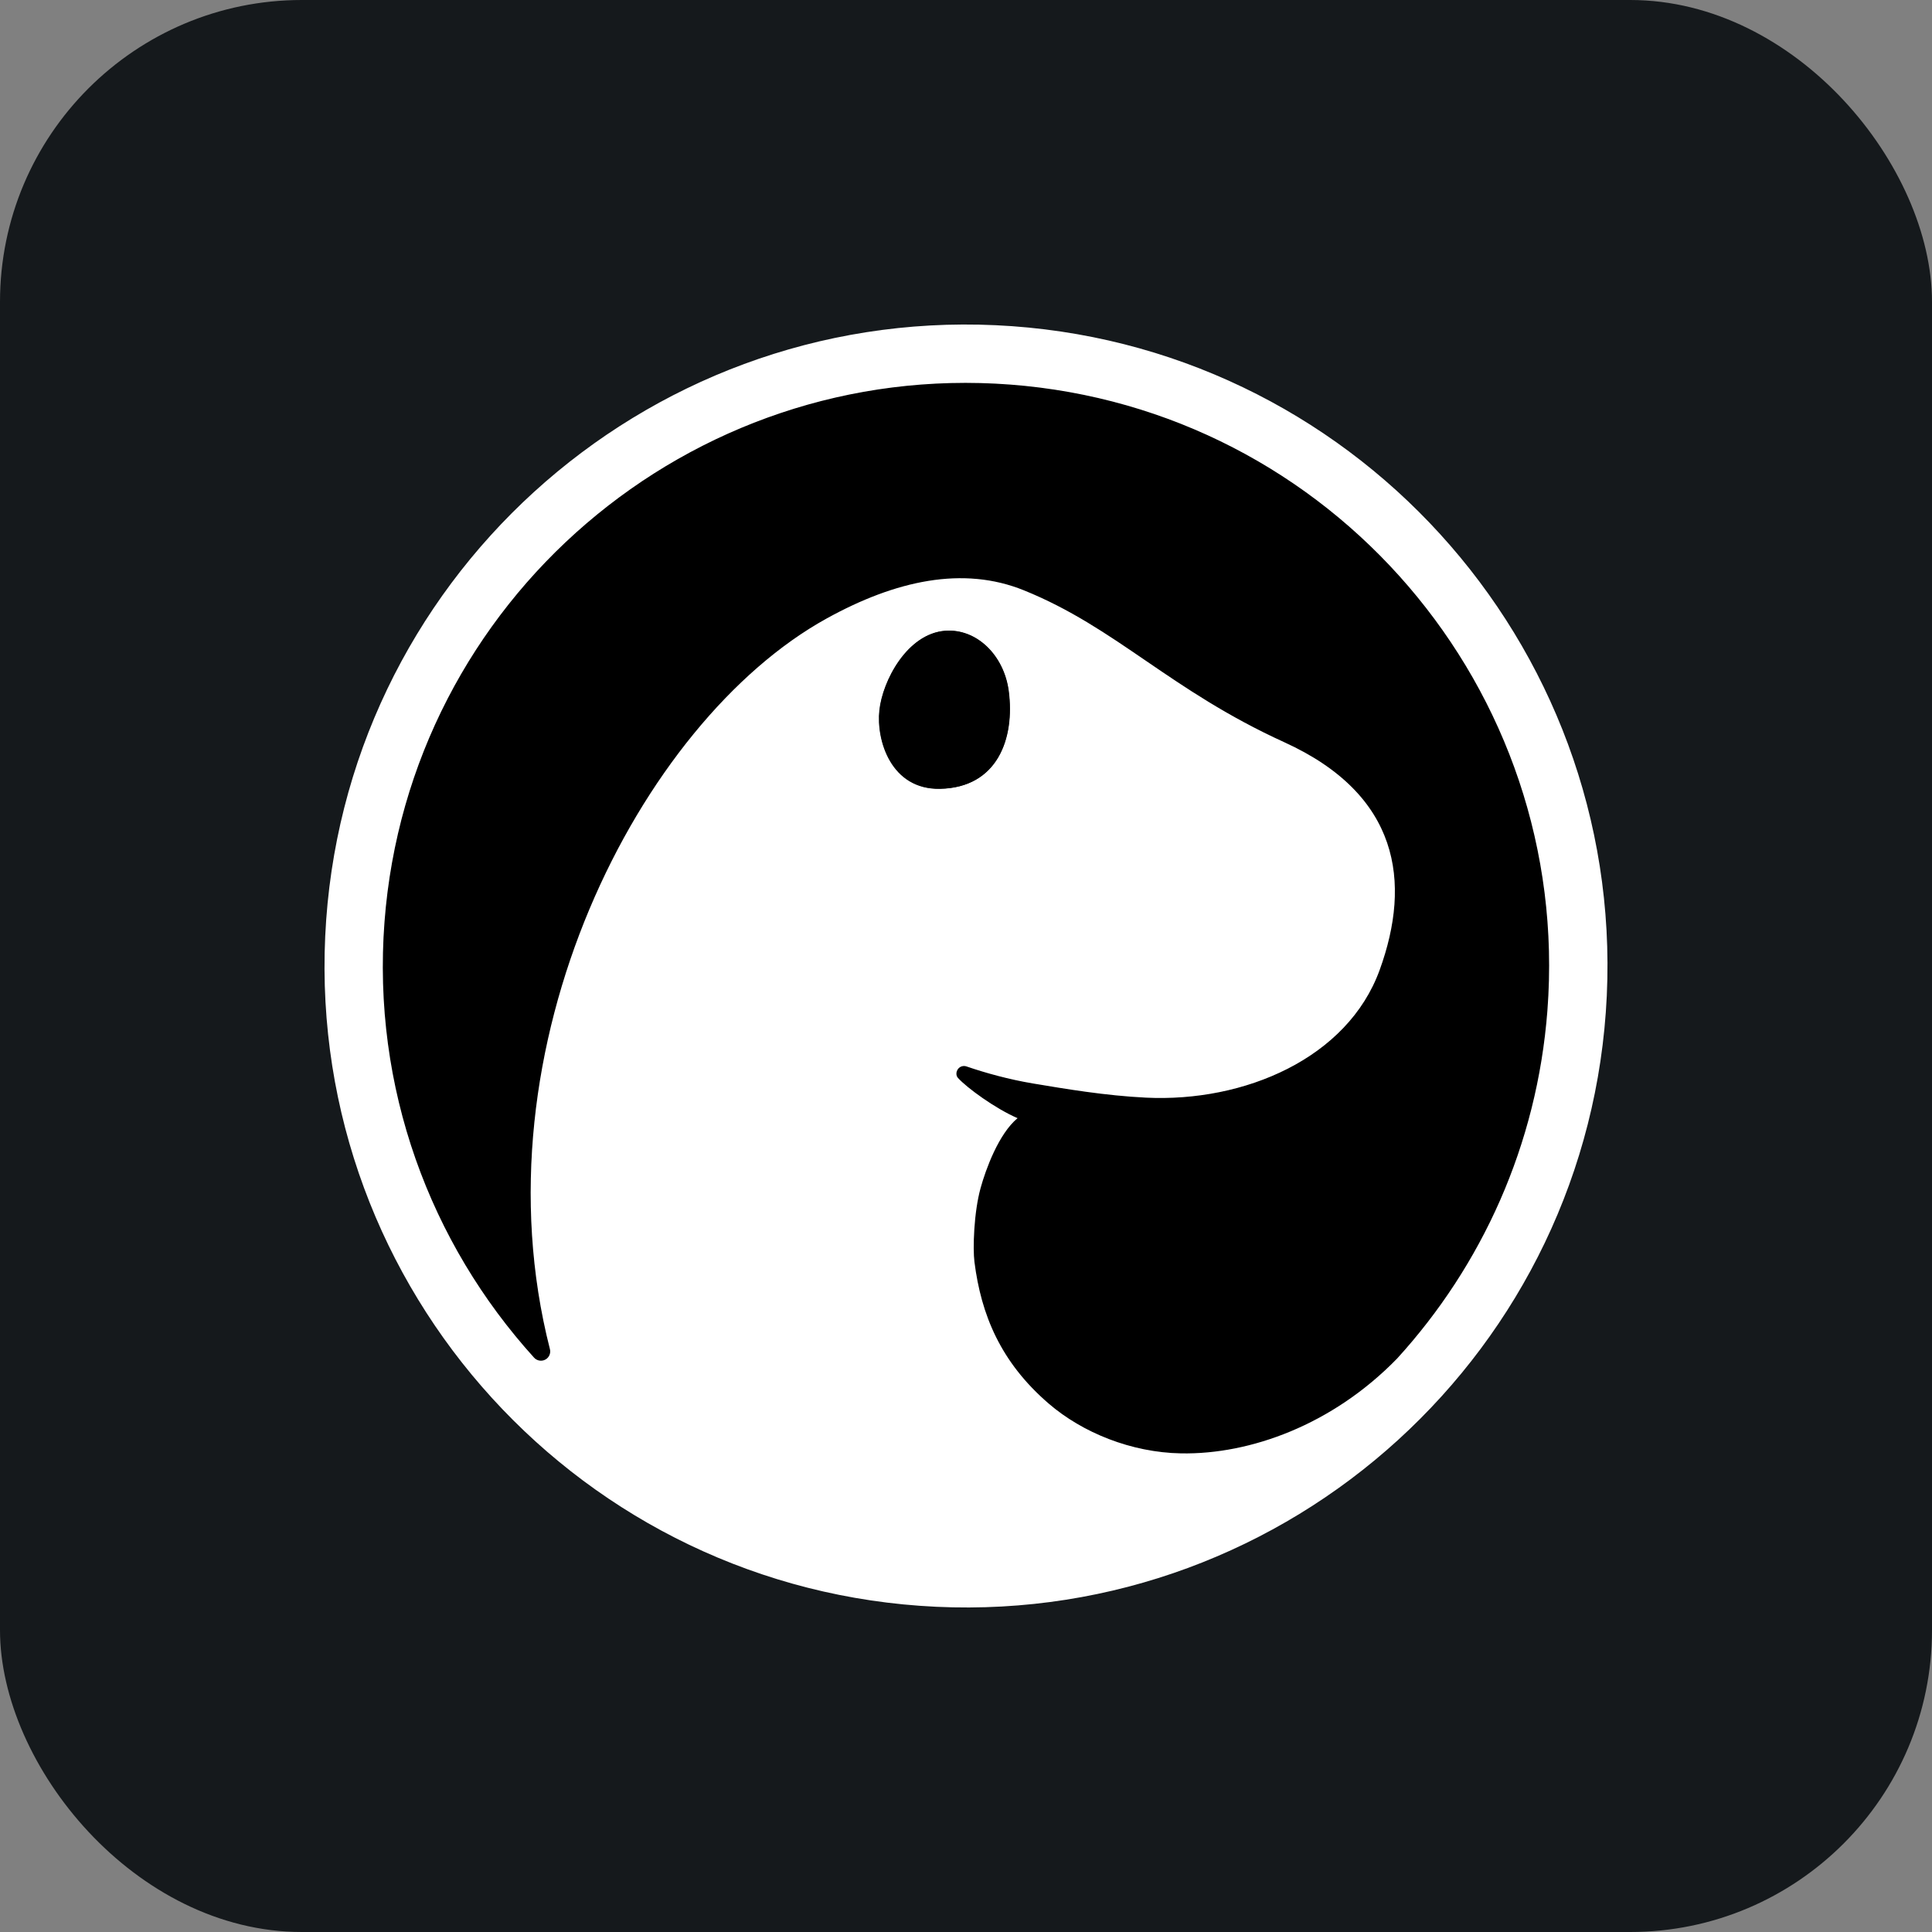 <svg width="256" height="256" title="Deno" viewBox="0 0 256 256" fill="none" xmlns="http://www.w3.org/2000/svg" id="deno">
<rect x="0" y="0" width="256" height="256" fill="#808080" stroke="none"/>
<style>
#deno {
    rect {fill: #15191C}

    @media (prefers-color-scheme: light) {
        rect {fill: #F4F2ED}
    }
}
</style>
<rect width="256" height="256" rx="40" fill="#15191C"/>
<path fill-rule="evenodd" clip-rule="evenodd" d="M57.851 160.419C53.281 150.558 50.731 139.574 50.731 127.999C50.731 125.003 50.901 122.047 51.234 119.14C51.572 116.202 52.072 113.319 52.724 110.5C56.392 94.683 64.923 80.72 76.653 70.276C86.507 61.516 98.577 55.265 111.809 52.432C117.03 51.317 122.447 50.73 127.999 50.73C129.946 50.732 131.906 50.807 133.878 50.957C143.23 51.671 152.067 54.025 160.129 57.716C166.633 60.697 172.652 64.554 178.036 69.136C191.56 80.657 200.992 96.705 204.129 114.714C204.878 119.03 205.269 123.469 205.269 127.999C205.267 129.948 205.192 131.911 205.041 133.886C204.471 141.351 202.856 148.487 200.351 155.163C196.854 164.462 191.615 172.91 185.032 180.11C176.47 188.853 165.589 192.743 156.501 192.581C149.893 192.463 143.428 189.834 138.96 185.987C132.577 180.49 129.999 174.208 129.116 167.197C128.896 165.455 129.025 160.706 129.932 157.418C130.608 154.967 132.322 150.234 134.83 148.164C131.897 146.9 128.122 144.15 126.932 142.829C126.639 142.504 126.677 141.996 126.939 141.647C127.201 141.297 127.66 141.159 128.072 141.307C130.593 142.173 133.664 143.026 136.902 143.568C141.161 144.28 146.457 145.177 151.823 145.44C164.904 146.083 178.569 140.211 182.81 128.528C187.051 116.845 185.406 105.29 170.191 98.358C154.976 91.426 147.949 83.185 135.656 78.214C127.626 74.967 118.69 76.895 109.514 81.965C84.801 95.623 62.659 138.774 72.866 178.754C73.012 179.3 72.766 179.877 72.269 180.149C71.805 180.404 71.233 180.331 70.847 179.979C67.877 176.715 65.182 173.196 62.799 169.459C60.956 166.567 59.301 163.547 57.851 160.419Z" fill="black"/>
<path fill-rule="evenodd" clip-rule="evenodd" d="M131.95 43.093C178.811 45.273 215.087 85.088 212.907 131.95C210.727 178.811 170.912 215.086 124.05 212.906C77.189 210.726 40.913 170.912 43.093 124.05C45.273 77.189 85.088 40.913 131.95 43.093ZM151.823 145.441C146.458 145.177 141.161 144.28 136.903 143.569C133.665 143.027 130.594 142.173 128.072 141.308C127.661 141.16 127.201 141.298 126.939 141.647C126.678 141.997 126.64 142.505 126.932 142.83C128.122 144.15 131.897 146.901 134.83 148.164C132.323 150.234 130.608 154.968 129.932 157.419C129.025 160.707 128.896 165.455 129.116 167.198C130 174.209 132.578 180.491 138.96 185.987C143.428 189.835 149.894 192.464 156.502 192.582C165.621 192.744 176.546 188.827 185.121 180.02C196.333 167.728 203.678 151.745 205.042 133.887C208.289 91.364 176.402 54.205 133.879 50.958C91.356 47.711 54.196 79.598 50.949 122.121C49.268 144.142 57.009 164.726 70.772 179.904C71.156 180.321 71.774 180.422 72.27 180.15C72.766 179.878 73.012 179.302 72.866 178.755C62.66 138.775 84.801 95.623 109.515 81.966C118.69 76.895 127.627 74.968 135.656 78.215C147.949 83.185 154.977 91.427 170.192 98.359C185.406 105.29 187.052 116.846 182.81 128.529C178.569 140.211 164.905 146.083 151.823 145.441ZM125.2 83.601C120.214 83.991 116.94 90.163 116.512 94.133C116.081 98.103 118.051 104.655 124.548 104.527C132.157 104.377 134.469 97.865 133.634 91.563C133.007 86.83 129.369 83.274 125.2 83.601Z" fill="white"/>
<path fill-rule="evenodd" clip-rule="evenodd" d="M125.235 83.577C129.403 83.251 133.04 86.808 133.667 91.54C134.503 97.843 132.19 104.354 124.583 104.504C118.085 104.633 116.117 98.08 116.547 94.111C116.975 90.141 120.247 83.969 125.235 83.577Z" fill="black"/>
</svg>